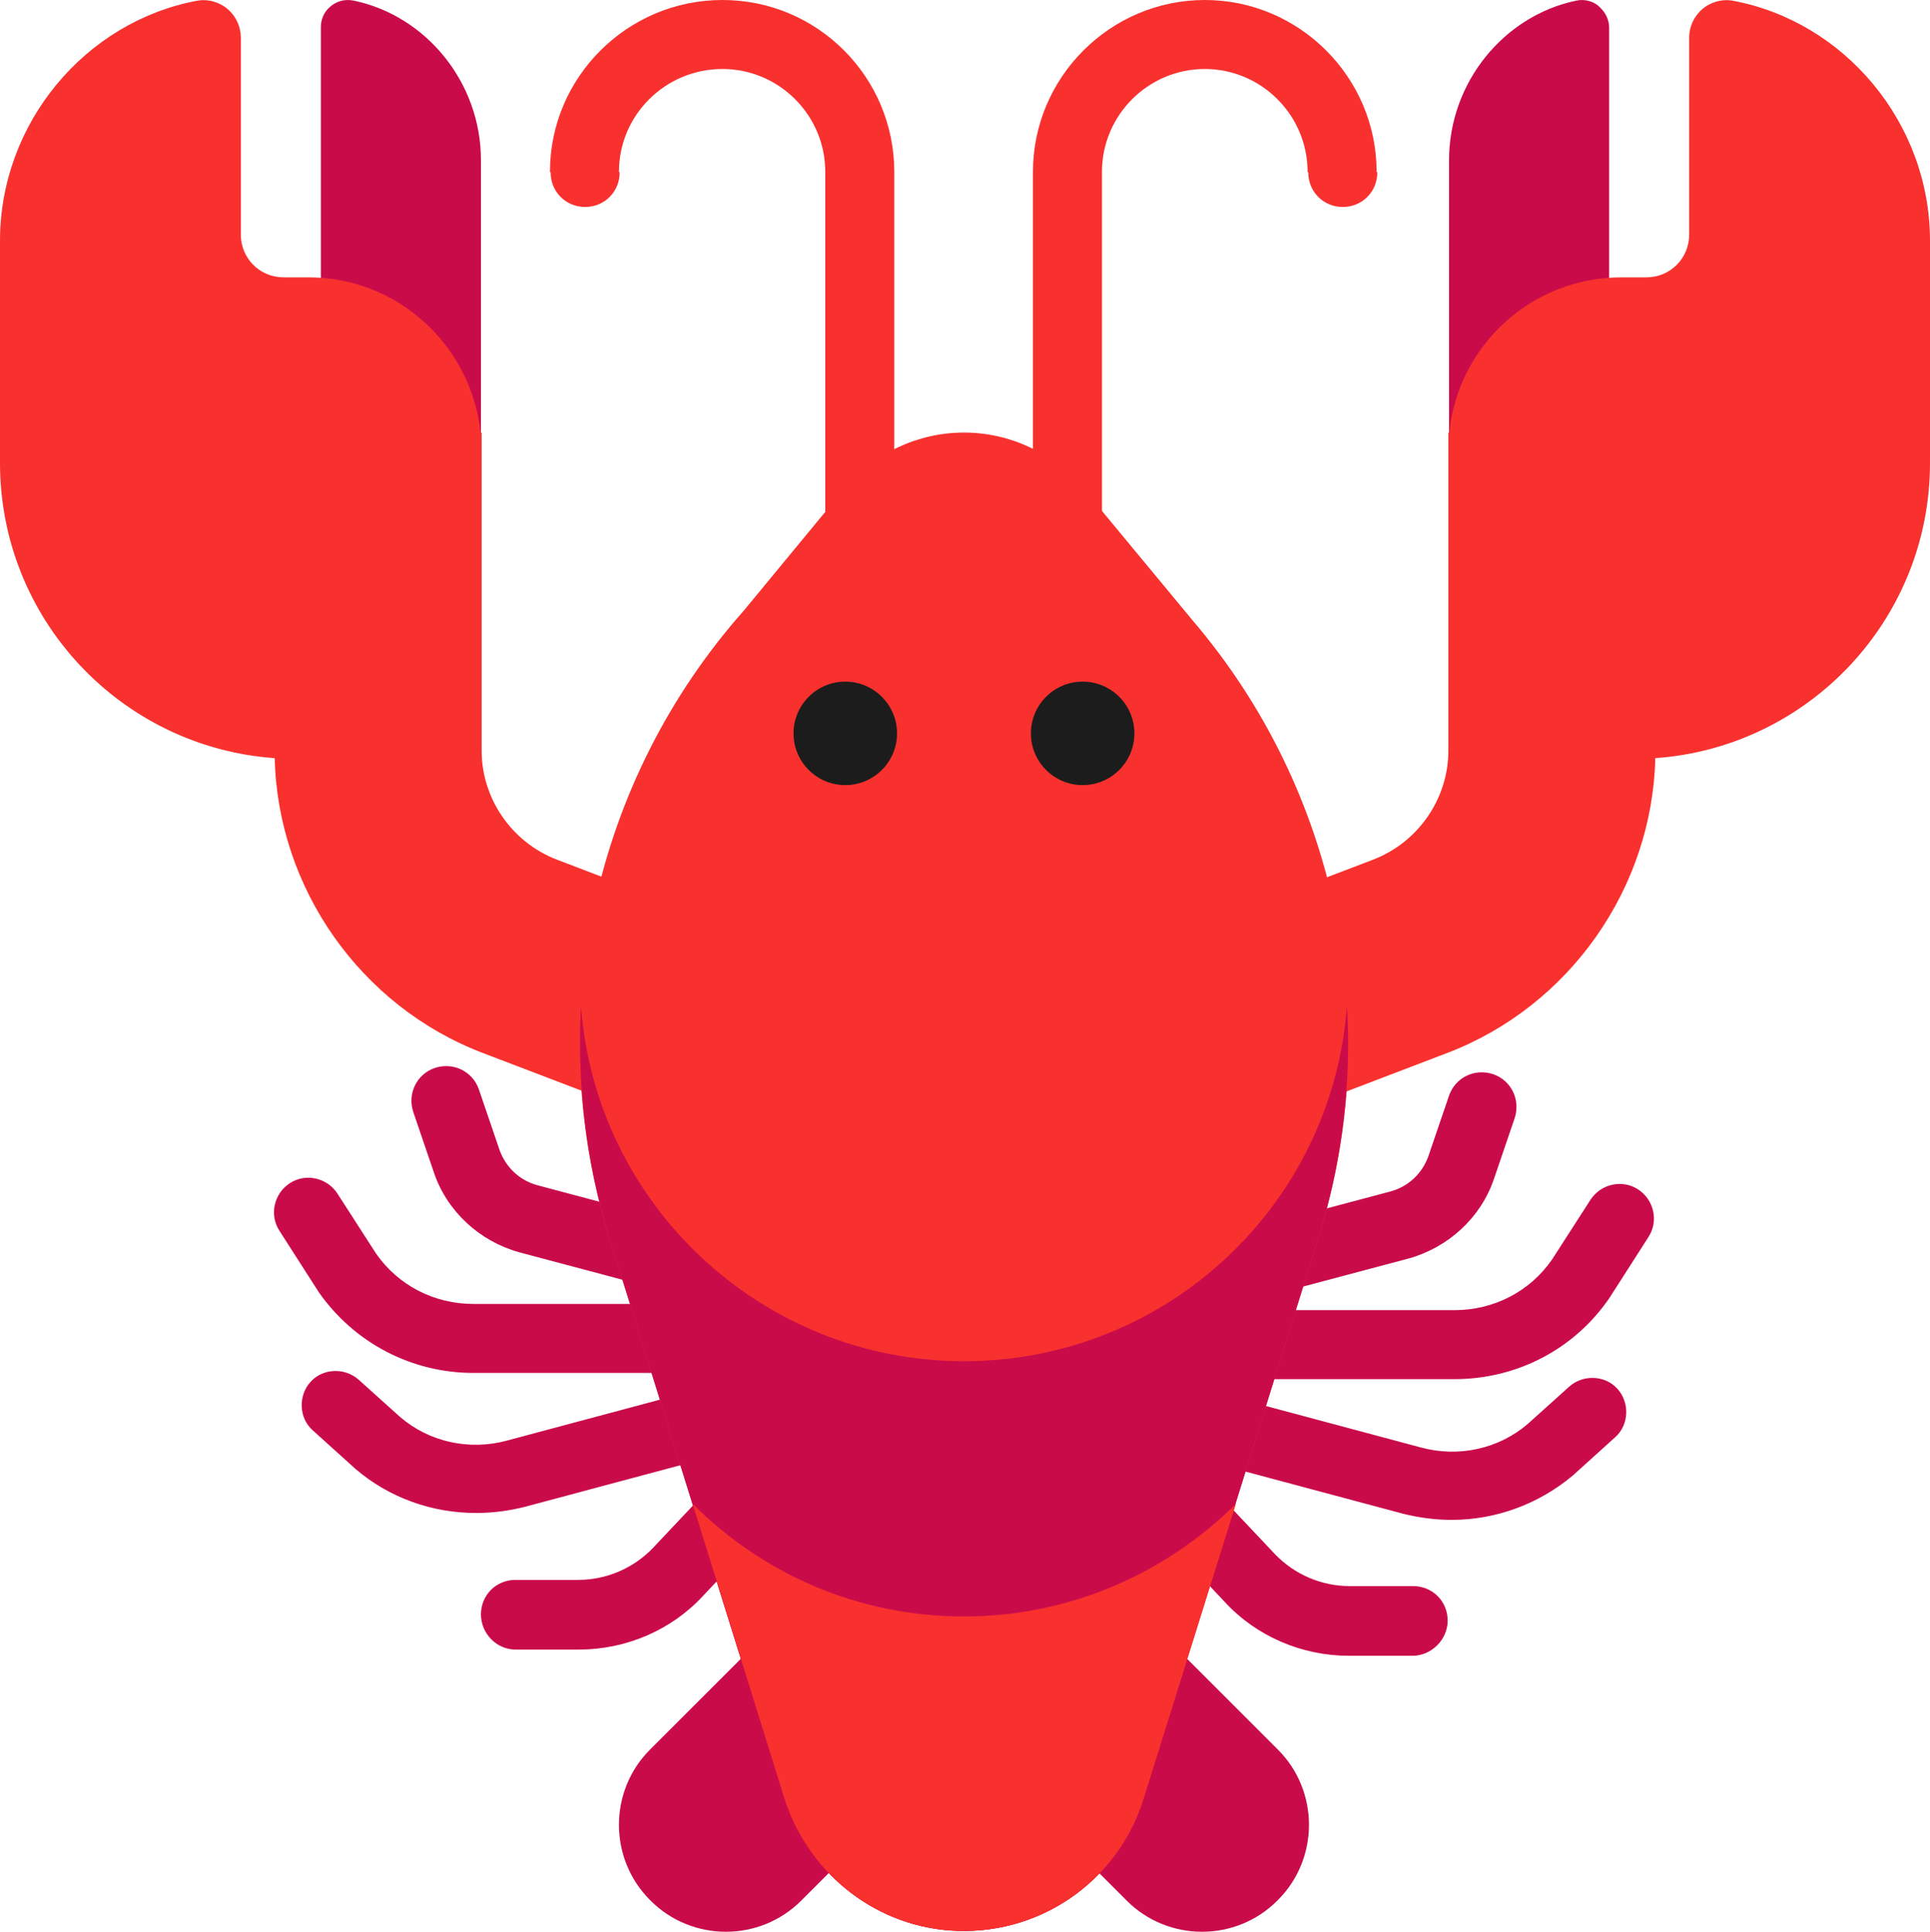 <svg xmlns="http://www.w3.org/2000/svg" fill="none" viewBox="2 2 27.97 28">
<path fill-rule="evenodd" clip-rule="evenodd" d="M11.84 20.74C12.06 20.74 12.26 20.59 12.32 20.37C12.39 20.1 12.23 19.83 11.97 19.76L9.79 19.18C9.53 19.11 9.33 18.92 9.24 18.67L8.94 17.79C8.85 17.53 8.57 17.39 8.3 17.48C8.04 17.57 7.9 17.85 7.99 18.12L8.29 19C8.48 19.56 8.95 19.99 9.52 20.15L11.7 20.73C11.75 20.74 11.8 20.74 11.84 20.74ZM20.1 20.83C19.88 20.83 19.68 20.68 19.62 20.46C19.55 20.19 19.71 19.92 19.97 19.85L22.15 19.27C22.41 19.2 22.61 19.01 22.7 18.76L23 17.88C23.09 17.62 23.37 17.48 23.64 17.57C23.9 17.66 24.04 17.94 23.95 18.21L23.65 19.09C23.46 19.65 22.99 20.08 22.42 20.24L20.24 20.82C20.18 20.83 20.14 20.83 20.1 20.83ZM11.42 27.36L13.48 25.3C14.08 24.7 15.05 24.7 15.66 25.3L15.67 25.31C15.797 25.437 15.897 25.581 15.97 25.734C16.043 25.581 16.143 25.437 16.27 25.31L16.28 25.3C16.88 24.7 17.86 24.7 18.46 25.3L20.52 27.36C21.12 27.96 21.12 28.94 20.52 29.54L20.51 29.55C19.91 30.15 18.93 30.15 18.33 29.55L16.27 27.49C16.143 27.363 16.043 27.219 15.97 27.066C15.897 27.219 15.797 27.363 15.67 27.49L13.61 29.55C13.01 30.15 12.03 30.15 11.43 29.55L11.42 29.54C10.82 28.94 10.82 27.96 11.42 27.36ZM21.55 26H22.47C22.74 26 22.98 25.77 22.98 25.49C22.98 25.21 22.76 24.99 22.48 24.99H21.56C21.15 24.99 20.76 24.82 20.48 24.53L19.66 23.66C19.47 23.46 19.15 23.45 18.95 23.64C18.75 23.83 18.74 24.15 18.93 24.35L19.75 25.22C20.21 25.72 20.87 26 21.55 26ZM23.08 21.99H19.4C19.13 21.99 18.9 21.77 18.9 21.49C18.9 21.22 19.12 20.99 19.4 20.99H23.08C23.65 20.99 24.17 20.72 24.49 20.26L25.05 19.39C25.2 19.16 25.51 19.09 25.74 19.24C25.97 19.39 26.04 19.7 25.89 19.93L25.32 20.82C24.81 21.56 23.98 21.99 23.08 21.99ZM22.33 23.94C22.57 24 22.8 24.03 23.04 24.03C23.68 24.03 24.3 23.8 24.79 23.39L25.41 22.83C25.61 22.65 25.62 22.33 25.44 22.13C25.26 21.93 24.94 21.92 24.74 22.1L24.14 22.64C23.72 23 23.14 23.13 22.59 22.98L19.04 22.03C18.77 21.96 18.5 22.12 18.43 22.38C18.36 22.65 18.52 22.92 18.78 22.99L22.33 23.94ZM10.39 25.91H9.47C9.2 25.91 8.97 25.68 8.97 25.4C8.97 25.12 9.19 24.9 9.47 24.9H10.38C10.79 24.9 11.18 24.73 11.46 24.44L12.28 23.57C12.47 23.37 12.79 23.36 12.99 23.55C13.19 23.74 13.2 24.06 13.01 24.26L12.19 25.13C11.73 25.63 11.07 25.91 10.39 25.91ZM8.86 21.9H12.54C12.81 21.9 13.04 21.68 13.04 21.4C13.04 21.13 12.82 20.9 12.54 20.9H8.86C8.29 20.9 7.77 20.63 7.45 20.17L6.89 19.3C6.74 19.07 6.43 19 6.2 19.15C5.97 19.3 5.9 19.61 6.05 19.84L6.62 20.73C7.13 21.46 7.96 21.9 8.86 21.9ZM9.61 23.84C9.37 23.9 9.14 23.93 8.9 23.93C8.26 23.93 7.64 23.71 7.15 23.29L6.53 22.73C6.33 22.55 6.32 22.23 6.5 22.03C6.68 21.83 7 21.82 7.2 22L7.8 22.54C8.22 22.9 8.8 23.03 9.35 22.88L12.9 21.93C13.17 21.86 13.44 22.02 13.51 22.28C13.58 22.55 13.42 22.82 13.16 22.89L9.61 23.84Z" fill="#CA0B4A"/>
<path fill-rule="evenodd" clip-rule="evenodd" d="M6.65 2.39C6.65 2.29 6.69 2.19 6.76 2.12C6.86 2.02 6.99 1.98 7.13 2.01C8.18 2.23 8.97 3.2 8.97 4.32V8.27H6.65V2.39ZM25.32 2.4C25.32 2.29 25.27 2.19 25.2 2.12C25.11 2.02 24.97 1.98 24.84 2.01C23.79 2.23 23 3.2 23 4.32V8.28H25.32V2.4Z" fill="#CA0B4A"/>
<path fill-rule="evenodd" clip-rule="evenodd" d="M6.11 6.02H6.47C7.763 6.02 8.827 7.003 8.965 8.27H8.98V12.88C8.98 13.58 9.42 14.21 10.07 14.46L12.61 15.43L11.53 18.23L8.99 17.26C7.224 16.583 6.026 14.876 5.981 12.989C3.755 12.831 2 10.976 2 8.71V7.2V6.03V5.49C2 3.78 3.24 2.31 4.86 2.01C5.03 1.98 5.21 2.04 5.33 2.16C5.43 2.26 5.49 2.4 5.49 2.54V5.4C5.49 5.74 5.76 6.02 6.11 6.02Z" fill="#F8312F"/>
<path fill-rule="evenodd" clip-rule="evenodd" d="M25.86 6.02H25.5C24.198 6.02 23.133 7.003 23.003 8.27H22.99V12.88C22.99 13.58 22.55 14.21 21.9 14.46L19.36 15.43L20.44 18.23L22.98 17.26C24.746 16.583 25.944 14.876 25.989 12.989C28.215 12.831 29.97 10.976 29.97 8.71V7.2V6.03V5.49C29.97 3.78 28.73 2.31 27.11 2.01C26.94 1.98 26.76 2.04 26.64 2.16C26.54 2.26 26.48 2.4 26.48 2.54V5.4C26.48 5.74 26.21 6.02 25.86 6.02Z" fill="#F8312F"/>
<path fill-rule="evenodd" clip-rule="evenodd" d="M13.96 12.74C13.96 13.02 14.18 13.24 14.46 13.24C14.73 13.24 14.96 13.01 14.96 12.73V4.49C14.96 3.12 13.85 2 12.47 2C11.09 2 9.97 3.12 9.97 4.49L9.98 4.5C9.98 4.78 10.2 5 10.48 5C10.76 5 10.98 4.78 10.98 4.5L10.97 4.49C10.97 3.67 11.64 3 12.47 3C13.29 3 13.96 3.67 13.96 4.49V12.74ZM17.97 12.74C17.97 13.02 17.75 13.24 17.47 13.24C17.19 13.24 16.97 13.01 16.97 12.73V4.49C16.97 3.12 18.09 2 19.46 2C20.83 2 21.95 3.12 21.95 4.49L21.96 4.5C21.96 4.78 21.74 5 21.46 5C21.18 5 20.96 4.78 20.96 4.5L20.95 4.49C20.95 3.67 20.28 3 19.46 3C18.64 3 17.97 3.67 17.97 4.49V12.74Z" fill="#F8312F"/>
<path d="M19.29 11L17.7 9.08C17.27 8.57 16.64 8.27 15.97 8.27C15.3 8.27 14.67 8.57 14.24 9.08L12.78 10.85C10.6 13.31 9.84 16.75 10.83 19.94L13.36 28.04C13.69 29.11 14.63 29.89 15.75 29.98C17.03 30.08 18.19 29.29 18.57 28.08L21.11 19.93C22.09 16.81 21.37 13.44 19.29 11Z" fill="#F8312F"/>
<path d="M15.97 21.73C13.04 21.73 10.63 19.46 10.42 16.58C10.36 17.69 10.49 18.83 10.83 19.94L13.36 28.04C13.69 29.11 14.63 29.89 15.75 29.98C17.03 30.08 18.19 29.29 18.57 28.08L21.11 19.93C21.45 18.83 21.59 17.69 21.52 16.58C21.31 19.47 18.9 21.73 15.97 21.73Z" fill="#CA0B4A"/>
<path d="M15.97 25.43C14.43 25.43 13.05 24.81 12.04 23.8L13.36 28.04C13.69 29.11 14.63 29.89 15.75 29.98C17.03 30.08 18.19 29.29 18.57 28.08L19.91 23.8C18.89 24.81 17.5 25.43 15.97 25.43Z" fill="#F8312F"/>
<path fill-rule="evenodd" clip-rule="evenodd" d="M15 12.63C15 13.044 14.664 13.38 14.25 13.38C13.836 13.38 13.5 13.044 13.5 12.63C13.5 12.216 13.836 11.88 14.25 11.88C14.664 11.88 15 12.216 15 12.63ZM18.44 12.63C18.44 13.044 18.104 13.38 17.69 13.38C17.276 13.38 16.94 13.044 16.94 12.63C16.94 12.216 17.276 11.88 17.69 11.88C18.104 11.88 18.44 12.216 18.44 12.63Z" fill="#1C1C1C"/>
</svg>